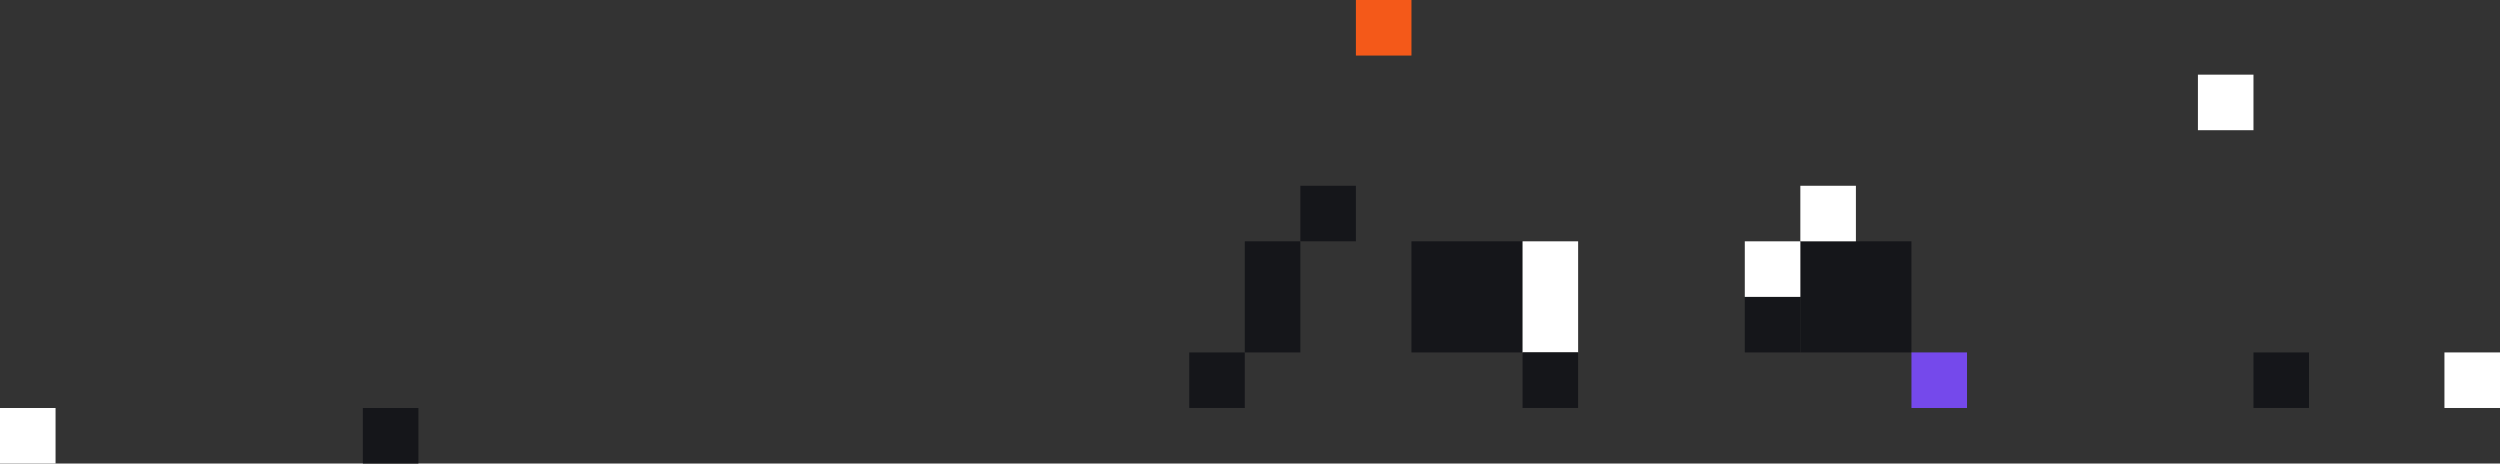 <?xml version="1.0" encoding="UTF-8"?>
<svg width="1440px" height="267px" viewBox="0 0 1440 267" version="1.1" xmlns="http://www.w3.org/2000/svg" xmlns:xlink="http://www.w3.org/1999/xlink">
    <rect x="0" y="0" width="1440" height="267" fill="#333333" stroke="none"/>
    <!-- Generator: Sketch 63.1 (92452) - https://sketch.com -->
    <title>pixel_separation_detail</title>
    <desc>Created with Sketch.</desc>
    <g id="Exports" stroke="none" stroke-width="1" fill="none" fill-rule="evenodd">
        <g id="Homepage-New" transform="translate(-1545, -773)" fill-rule="nonzero">
            <g id="pixel_separation_detail" transform="translate(1545, 773)">
                <rect id="Rectangle" fill="#15161A" x="1037" y="139" width="64" height="64"></rect>
                <rect id="Rectangle" fill="#15161A" x="813" y="139" width="64" height="64"></rect>
                <rect id="Rectangle" fill="#FFFFFF" x="1266" y="43" width="32" height="32"></rect>
                <rect id="Rectangle" fill="#7549EB" x="1101" y="203" width="32" height="32"></rect>
                <rect id="Rectangle" fill="#FFFFFF" x="877" y="139" width="32" height="64"></rect>
                <rect id="Rectangle" fill="#15161A" x="717" y="139" width="32" height="64"></rect>
                <rect id="Rectangle" fill="#15161A" x="685" y="203" width="32" height="32"></rect>
                <rect id="Rectangle" fill="#15161A" x="877" y="203" width="32" height="32"></rect>
                <rect id="Rectangle" fill="#15161A" x="1298" y="203" width="32" height="32"></rect>
                <rect id="Rectangle" fill="#FFFFFF" x="1408" y="203" width="32" height="32"></rect>
                <rect id="Rectangle" fill="#15161A" x="209" y="235" width="32" height="32"></rect>
                <rect id="Rectangle" fill="#FFFFFF" x="0" y="235" width="32" height="32"></rect>
                <rect id="Rectangle" fill="#15161A" x="1005" y="171" width="32" height="32"></rect>
                <rect id="Rectangle" fill="#15161A" x="749" y="107" width="32" height="32"></rect>
                <rect id="Rectangle" fill="#FFFFFF" x="1005" y="139" width="32" height="32"></rect>
                <rect id="Rectangle" fill="#FFFFFF" x="1037" y="107" width="32" height="32"></rect>
                <rect id="Rectangle" fill="#F45919" x="781" y="0" width="32" height="32"></rect>
            </g>
        </g>
    </g>
</svg>